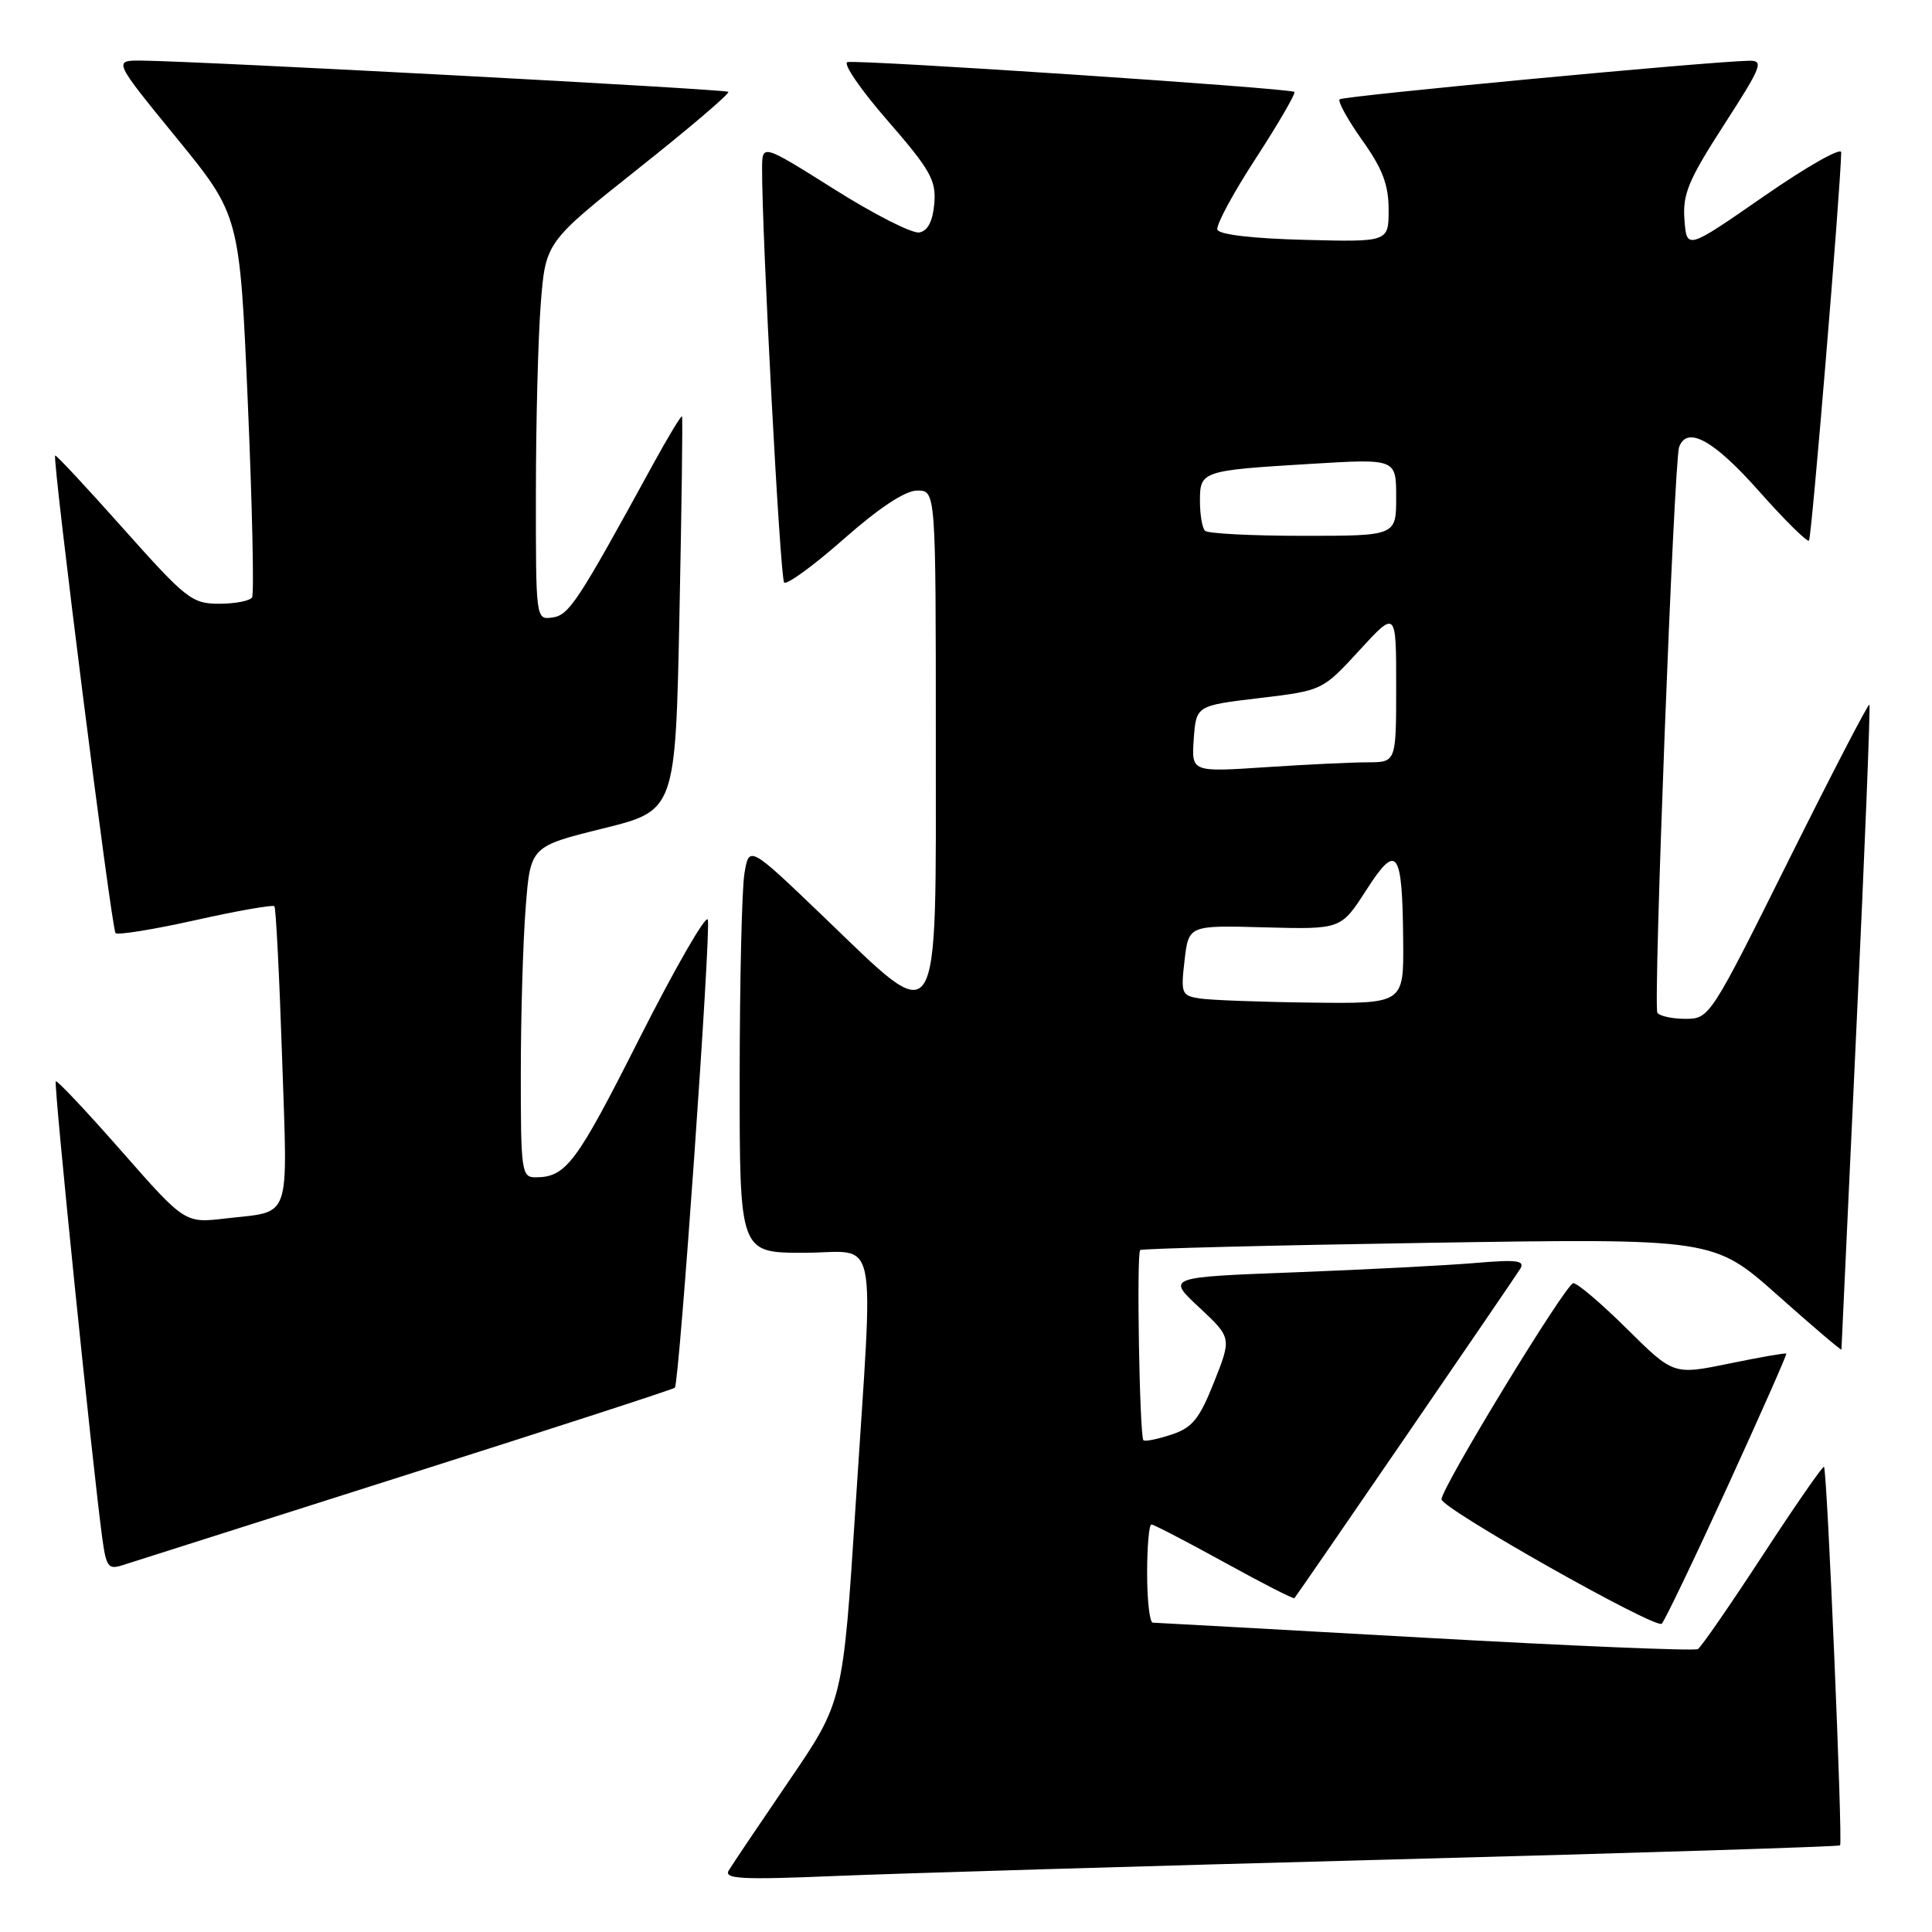 <?xml version="1.0" encoding="UTF-8" standalone="no"?>
<!DOCTYPE svg PUBLIC "-//W3C//DTD SVG 1.1//EN" "http://www.w3.org/Graphics/SVG/1.1/DTD/svg11.dtd" >
<svg xmlns="http://www.w3.org/2000/svg" xmlns:xlink="http://www.w3.org/1999/xlink" version="1.1" viewBox="0 0 256 256">
 <g >
 <path fill="currentColor"
d=" M 184.50 246.39 C 216.95 245.53 243.64 244.69 243.82 244.52 C 244.19 244.14 242.11 194.77 241.69 194.36 C 241.54 194.20 237.89 199.46 233.59 206.05 C 229.29 212.63 225.42 218.24 224.98 218.51 C 224.55 218.78 208.29 218.10 188.85 217.01 C 169.41 215.92 153.16 215.02 152.75 215.01 C 152.34 215.00 152.00 212.07 152.00 208.50 C 152.00 204.93 152.25 202.00 152.57 202.00 C 152.88 202.00 157.22 204.26 162.22 207.01 C 167.22 209.77 171.40 211.91 171.52 211.76 C 172.10 211.06 200.71 169.32 201.43 168.14 C 202.11 167.01 201.03 166.88 195.38 167.36 C 191.60 167.68 180.87 168.23 171.55 168.59 C 154.59 169.23 154.59 169.23 158.90 173.24 C 163.20 177.26 163.20 177.26 160.87 183.13 C 158.91 188.05 158.00 189.18 155.20 190.10 C 153.37 190.70 151.71 191.04 151.51 190.84 C 151.00 190.33 150.58 166.07 151.08 165.64 C 151.31 165.44 168.50 165.01 189.29 164.68 C 227.07 164.09 227.07 164.09 235.54 171.62 C 240.19 175.76 244.00 179.00 244.00 178.82 C 244.00 178.65 244.90 159.41 245.99 136.08 C 247.09 112.74 247.86 93.52 247.70 93.37 C 247.55 93.21 242.72 102.52 236.98 114.04 C 226.64 134.80 226.51 135.00 223.33 135.00 C 221.56 135.00 219.89 134.63 219.61 134.19 C 219.04 133.26 221.81 61.17 222.49 59.25 C 223.52 56.36 227.07 58.31 233.03 65.03 C 236.46 68.90 239.46 71.87 239.70 71.63 C 240.05 71.29 243.86 25.35 243.97 20.19 C 243.99 19.47 239.39 22.08 233.75 25.99 C 223.50 33.10 223.50 33.10 223.20 29.12 C 222.94 25.74 223.71 23.87 228.42 16.57 C 233.48 8.73 233.76 8.00 231.73 8.05 C 226.16 8.17 177.95 12.72 177.51 13.16 C 177.23 13.43 178.58 15.87 180.50 18.58 C 183.19 22.35 184.00 24.49 184.00 27.78 C 184.00 32.07 184.00 32.07 172.83 31.78 C 166.00 31.61 161.52 31.08 161.31 30.43 C 161.11 29.83 163.41 25.57 166.42 20.95 C 169.42 16.33 171.71 12.38 171.51 12.18 C 171.02 11.69 113.86 7.88 112.30 8.23 C 111.64 8.38 114.02 11.86 117.60 15.97 C 123.29 22.52 124.06 23.88 123.80 26.97 C 123.60 29.31 122.94 30.59 121.82 30.80 C 120.89 30.98 115.83 28.41 110.57 25.09 C 101.00 19.07 101.00 19.07 100.98 22.28 C 100.94 30.82 103.37 76.58 103.90 77.18 C 104.23 77.55 107.78 74.97 111.79 71.43 C 116.54 67.25 119.95 65.00 121.54 65.00 C 124.00 65.00 124.00 65.00 124.00 98.00 C 124.00 137.76 124.79 136.51 109.16 121.50 C 99.26 112.01 99.26 112.01 98.64 115.75 C 98.30 117.81 98.02 129.96 98.01 142.75 C 98.00 166.00 98.00 166.00 106.50 166.00 C 116.59 166.00 115.77 162.03 113.37 199.50 C 111.70 225.50 111.70 225.50 104.53 236.00 C 100.59 241.78 97.00 247.11 96.56 247.85 C 95.89 248.97 98.29 249.10 110.63 248.58 C 118.81 248.24 152.05 247.25 184.50 246.39 Z  M 228.88 197.03 C 233.28 187.41 236.80 179.46 236.69 179.36 C 236.58 179.25 233.18 179.84 229.12 180.68 C 221.75 182.19 221.75 182.19 215.60 176.10 C 212.21 172.74 209.01 170.01 208.47 170.03 C 207.49 170.06 190.99 197.13 191.01 198.67 C 191.03 199.90 219.38 215.91 220.19 215.15 C 220.57 214.79 224.48 206.64 228.88 197.03 Z  M 53.79 195.45 C 73.20 189.29 89.23 184.08 89.42 183.88 C 90.02 183.21 94.24 123.23 93.79 121.86 C 93.55 121.14 89.46 128.24 84.70 137.65 C 76.33 154.23 75.00 156.00 70.92 156.00 C 69.12 156.00 69.00 155.14 69.01 142.25 C 69.01 134.69 69.30 124.82 69.65 120.33 C 70.28 112.16 70.28 112.16 79.89 109.78 C 89.50 107.40 89.50 107.40 90.03 81.45 C 90.32 67.18 90.48 55.35 90.37 55.17 C 90.27 55.00 88.50 57.92 86.45 61.67 C 76.53 79.80 75.41 81.50 73.21 81.82 C 71.00 82.14 71.00 82.10 71.01 65.32 C 71.01 56.07 71.30 44.81 71.65 40.30 C 72.29 32.10 72.29 32.10 84.59 22.33 C 91.36 16.96 96.72 12.39 96.51 12.17 C 96.14 11.81 26.63 8.11 18.75 8.03 C 15.00 8.00 15.00 8.00 23.38 18.26 C 31.76 28.53 31.76 28.53 32.84 53.43 C 33.43 67.12 33.68 78.70 33.40 79.16 C 33.11 79.62 31.15 80.00 29.04 80.00 C 25.44 80.00 24.66 79.38 16.36 70.07 C 11.50 64.61 7.43 60.24 7.31 60.36 C 6.90 60.77 14.78 123.11 15.31 123.64 C 15.60 123.93 20.37 123.16 25.92 121.92 C 31.47 120.68 36.16 119.86 36.36 120.08 C 36.56 120.31 37.02 129.34 37.38 140.14 C 38.11 162.18 38.73 160.42 29.91 161.45 C 24.50 162.09 24.50 162.09 16.10 152.53 C 11.48 147.27 7.56 143.10 7.39 143.28 C 7.09 143.58 12.25 194.22 13.55 203.80 C 14.08 207.67 14.35 208.02 16.32 207.37 C 17.52 206.98 34.38 201.62 53.79 195.45 Z  M 158.96 132.30 C 156.56 131.93 156.45 131.64 156.96 127.26 C 157.50 122.60 157.50 122.60 167.60 122.88 C 177.69 123.15 177.69 123.15 181.04 117.94 C 185.12 111.58 185.83 112.56 185.93 124.75 C 186.00 133.00 186.00 133.00 173.75 132.85 C 167.01 132.77 160.36 132.52 158.96 132.30 Z  M 158.18 97.91 C 158.50 93.50 158.50 93.50 166.87 92.50 C 175.23 91.50 175.23 91.50 180.12 86.18 C 185.00 80.86 185.00 80.86 185.00 90.93 C 185.00 101.00 185.00 101.00 181.25 101.01 C 179.19 101.01 173.08 101.30 167.68 101.66 C 157.87 102.31 157.87 102.31 158.18 97.91 Z  M 159.67 70.33 C 159.30 69.97 159.00 68.20 159.00 66.40 C 159.00 62.41 159.18 62.34 173.75 61.46 C 185.00 60.78 185.00 60.78 185.00 65.89 C 185.00 71.00 185.00 71.00 172.67 71.00 C 165.88 71.00 160.03 70.70 159.67 70.33 Z "/>
</g>
</svg>